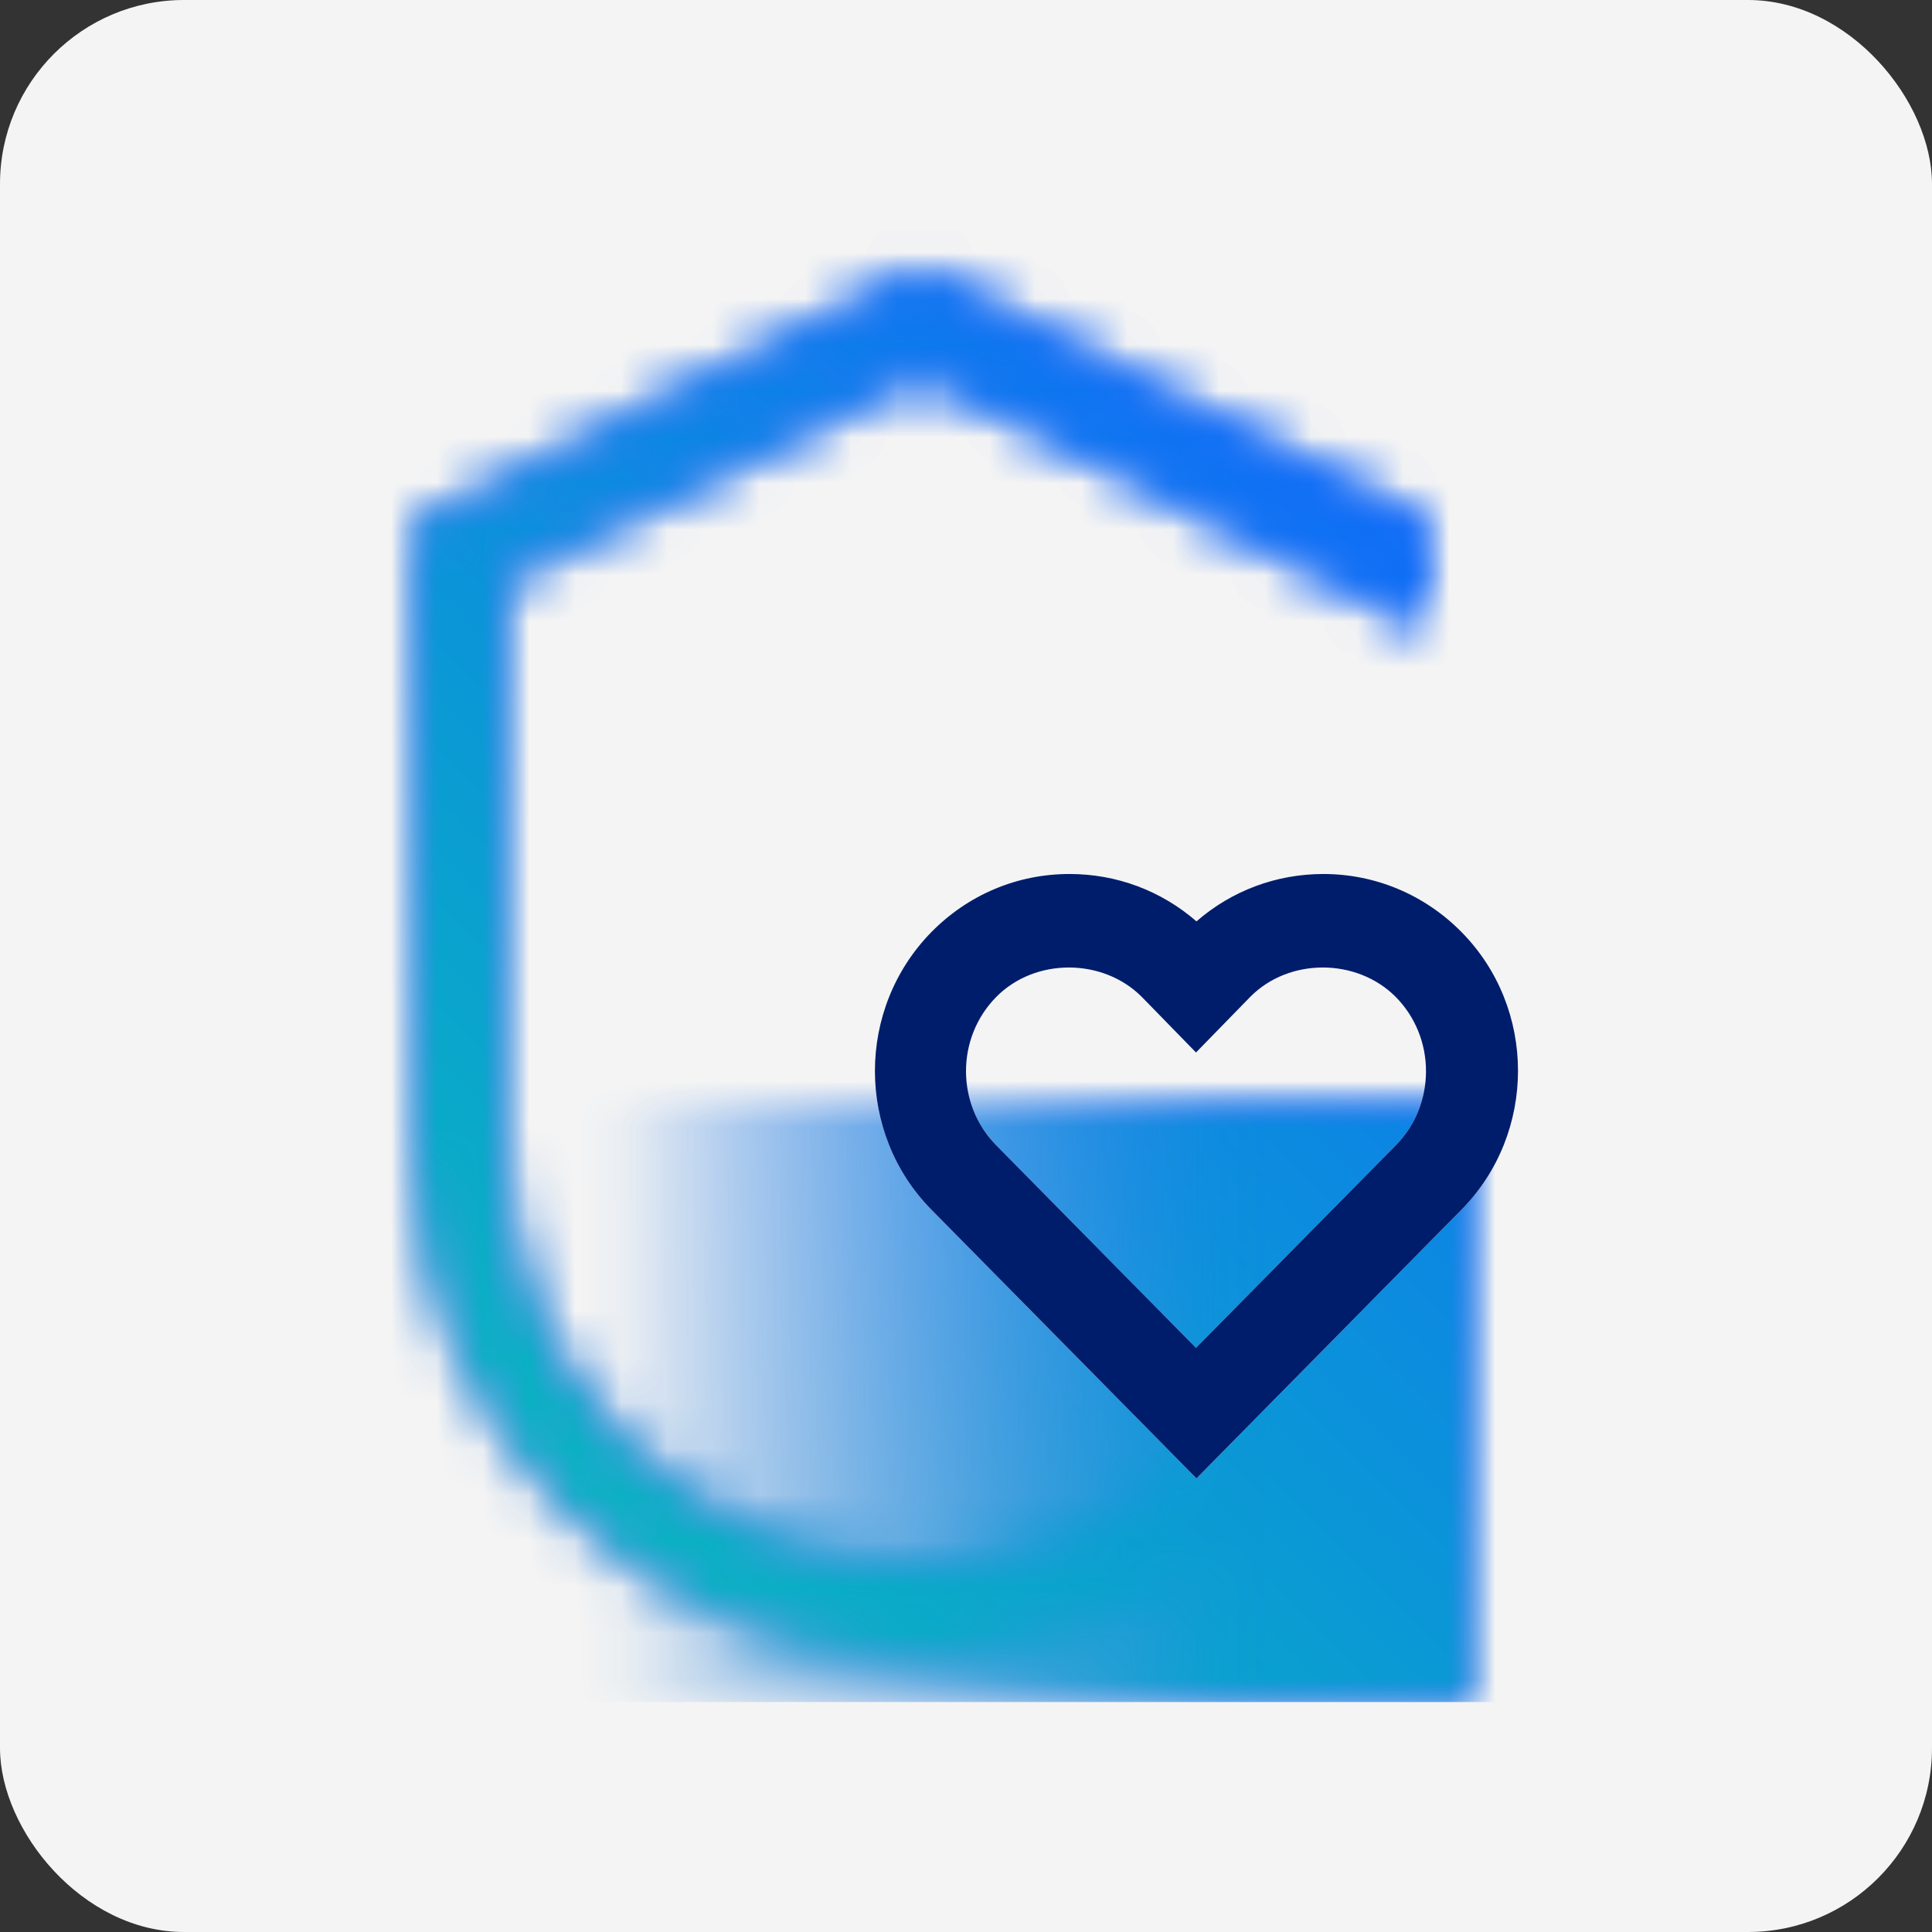 <?xml version="1.0" encoding="UTF-8"?>
<svg id="Layer_1" data-name="Layer 1" xmlns="http://www.w3.org/2000/svg" xmlns:xlink="http://www.w3.org/1999/xlink" viewBox="0 0 42 42">
  <rect x="0" y="0" width="42" height="42" fill="#333333" stroke="none"/>
  <defs>
    <style>
      .cls-1 {
        mask: url(#mask);
      }

      .cls-2 {
        fill: #001d6c;
      }

      .cls-3 {
        fill: url(#linear-gradient-2);
      }

      .cls-4 {
        fill: #f4f4f4;
      }

      .cls-5 {
        fill: url(#linear-gradient);
      }

      .cls-6 {
        mask: url(#mask-1);
      }

      .cls-7 {
        fill: #fff;
      }

      .cls-8 {
        fill: url(#HEART_Gradient);
      }
    </style>
    <linearGradient id="linear-gradient" x1="11" y1="30.5" x2="32" y2="30.5" gradientUnits="userSpaceOnUse">
      <stop offset=".1" stop-color="#000" stop-opacity="0"/>
      <stop offset=".75" stop-color="#000"/>
    </linearGradient>
    <mask id="mask" x="5" y="5" width="32" height="32" maskUnits="userSpaceOnUse">
      <g>
        <path class="cls-7" d="M20,34c-4.96,0-9-4.04-9-9v-12.38l9-4.5,11,5.5v-2.24l-11-5.5-11,5.5v13.62c0,6.07,4.93,11,11,11s11-4.93,11-11h-2c0,4.96-4.04,9-9,9Z"/>
        <rect class="cls-5" x="11" y="24" width="21" height="13"/>
      </g>
    </mask>
    <linearGradient id="linear-gradient-2" x1="5" y1="37" x2="37" y2="5" gradientUnits="userSpaceOnUse">
      <stop offset=".1" stop-color="#a56eff"/>
      <stop offset=".9" stop-color="#0f62fe"/>
    </linearGradient>
    <mask id="mask-1" x="5" y="5" width="32" height="32" maskUnits="userSpaceOnUse">
      <g>
        <path class="cls-7" d="M20,34c-4.96,0-9-4.04-9-9v-12.38l9-4.5,11,5.5v-2.24l-11-5.5-11,5.5v13.62c0,6.07,4.93,11,11,11s11-4.93,11-11h-2c0,4.96-4.04,9-9,9Z"/>
        <rect class="cls-5" x="11" y="24" width="21" height="13"/>
      </g>
    </mask>
    <linearGradient id="HEART_Gradient" data-name="HEART Gradient" x1="5" y1="37" x2="37" y2="5" gradientUnits="userSpaceOnUse">
      <stop offset=".1" stop-color="#08bdba"/>
      <stop offset=".9" stop-color="#0f62fe"/>
    </linearGradient>
  </defs>
  <rect class="cls-4" x="0" width="42" height="42" rx="4" ry="4"/>
  <g>
    <g class="cls-1">
      <rect class="cls-3" x="5" y="5" width="32" height="32"/>
    </g>
    <g class="cls-6">
      <rect class="cls-8" x="5" y="5" width="32" height="32"/>
    </g>
    <path class="cls-4" d="M31.77,20.26c-.8-.81-1.87-1.26-3-1.26-1.02,0-1.99.36-2.76,1.03-.77-.67-1.74-1.03-2.76-1.03-1.14,0-2.2.45-3,1.26-1.64,1.67-1.64,4.38,0,6.04l5.76,5.84h0s0,0,0,0l5.76-5.84c1.64-1.67,1.64-4.38,0-6.04ZM30.34,24.9l-4.34,4.4h0s0,0,0,0l-4.34-4.4c-.88-.89-.88-2.34,0-3.23.84-.85,2.31-.85,3.16,0l1.18,1.21h0s0,0,0,0l1.18-1.21c.84-.85,2.31-.85,3.16,0,.88.89.88,2.34,0,3.23Z"/>
    <path class="cls-2" d="M31.77,20.26c-.8-.81-1.87-1.26-3-1.26-1.02,0-1.99.36-2.76,1.03-.77-.67-1.74-1.03-2.76-1.03-1.14,0-2.2.45-3,1.26-1.64,1.67-1.64,4.38,0,6.04l5.76,5.84h0s0,0,0,0l5.76-5.84c1.64-1.67,1.64-4.38,0-6.04ZM30.34,24.9l-4.34,4.4h0s0,0,0,0l-4.34-4.4c-.88-.89-.88-2.34,0-3.23.84-.85,2.31-.85,3.16,0l1.18,1.21h0s0,0,0,0l1.18-1.21c.84-.85,2.31-.85,3.16,0,.88.89.88,2.34,0,3.23Z"/>
  </g>
</svg>